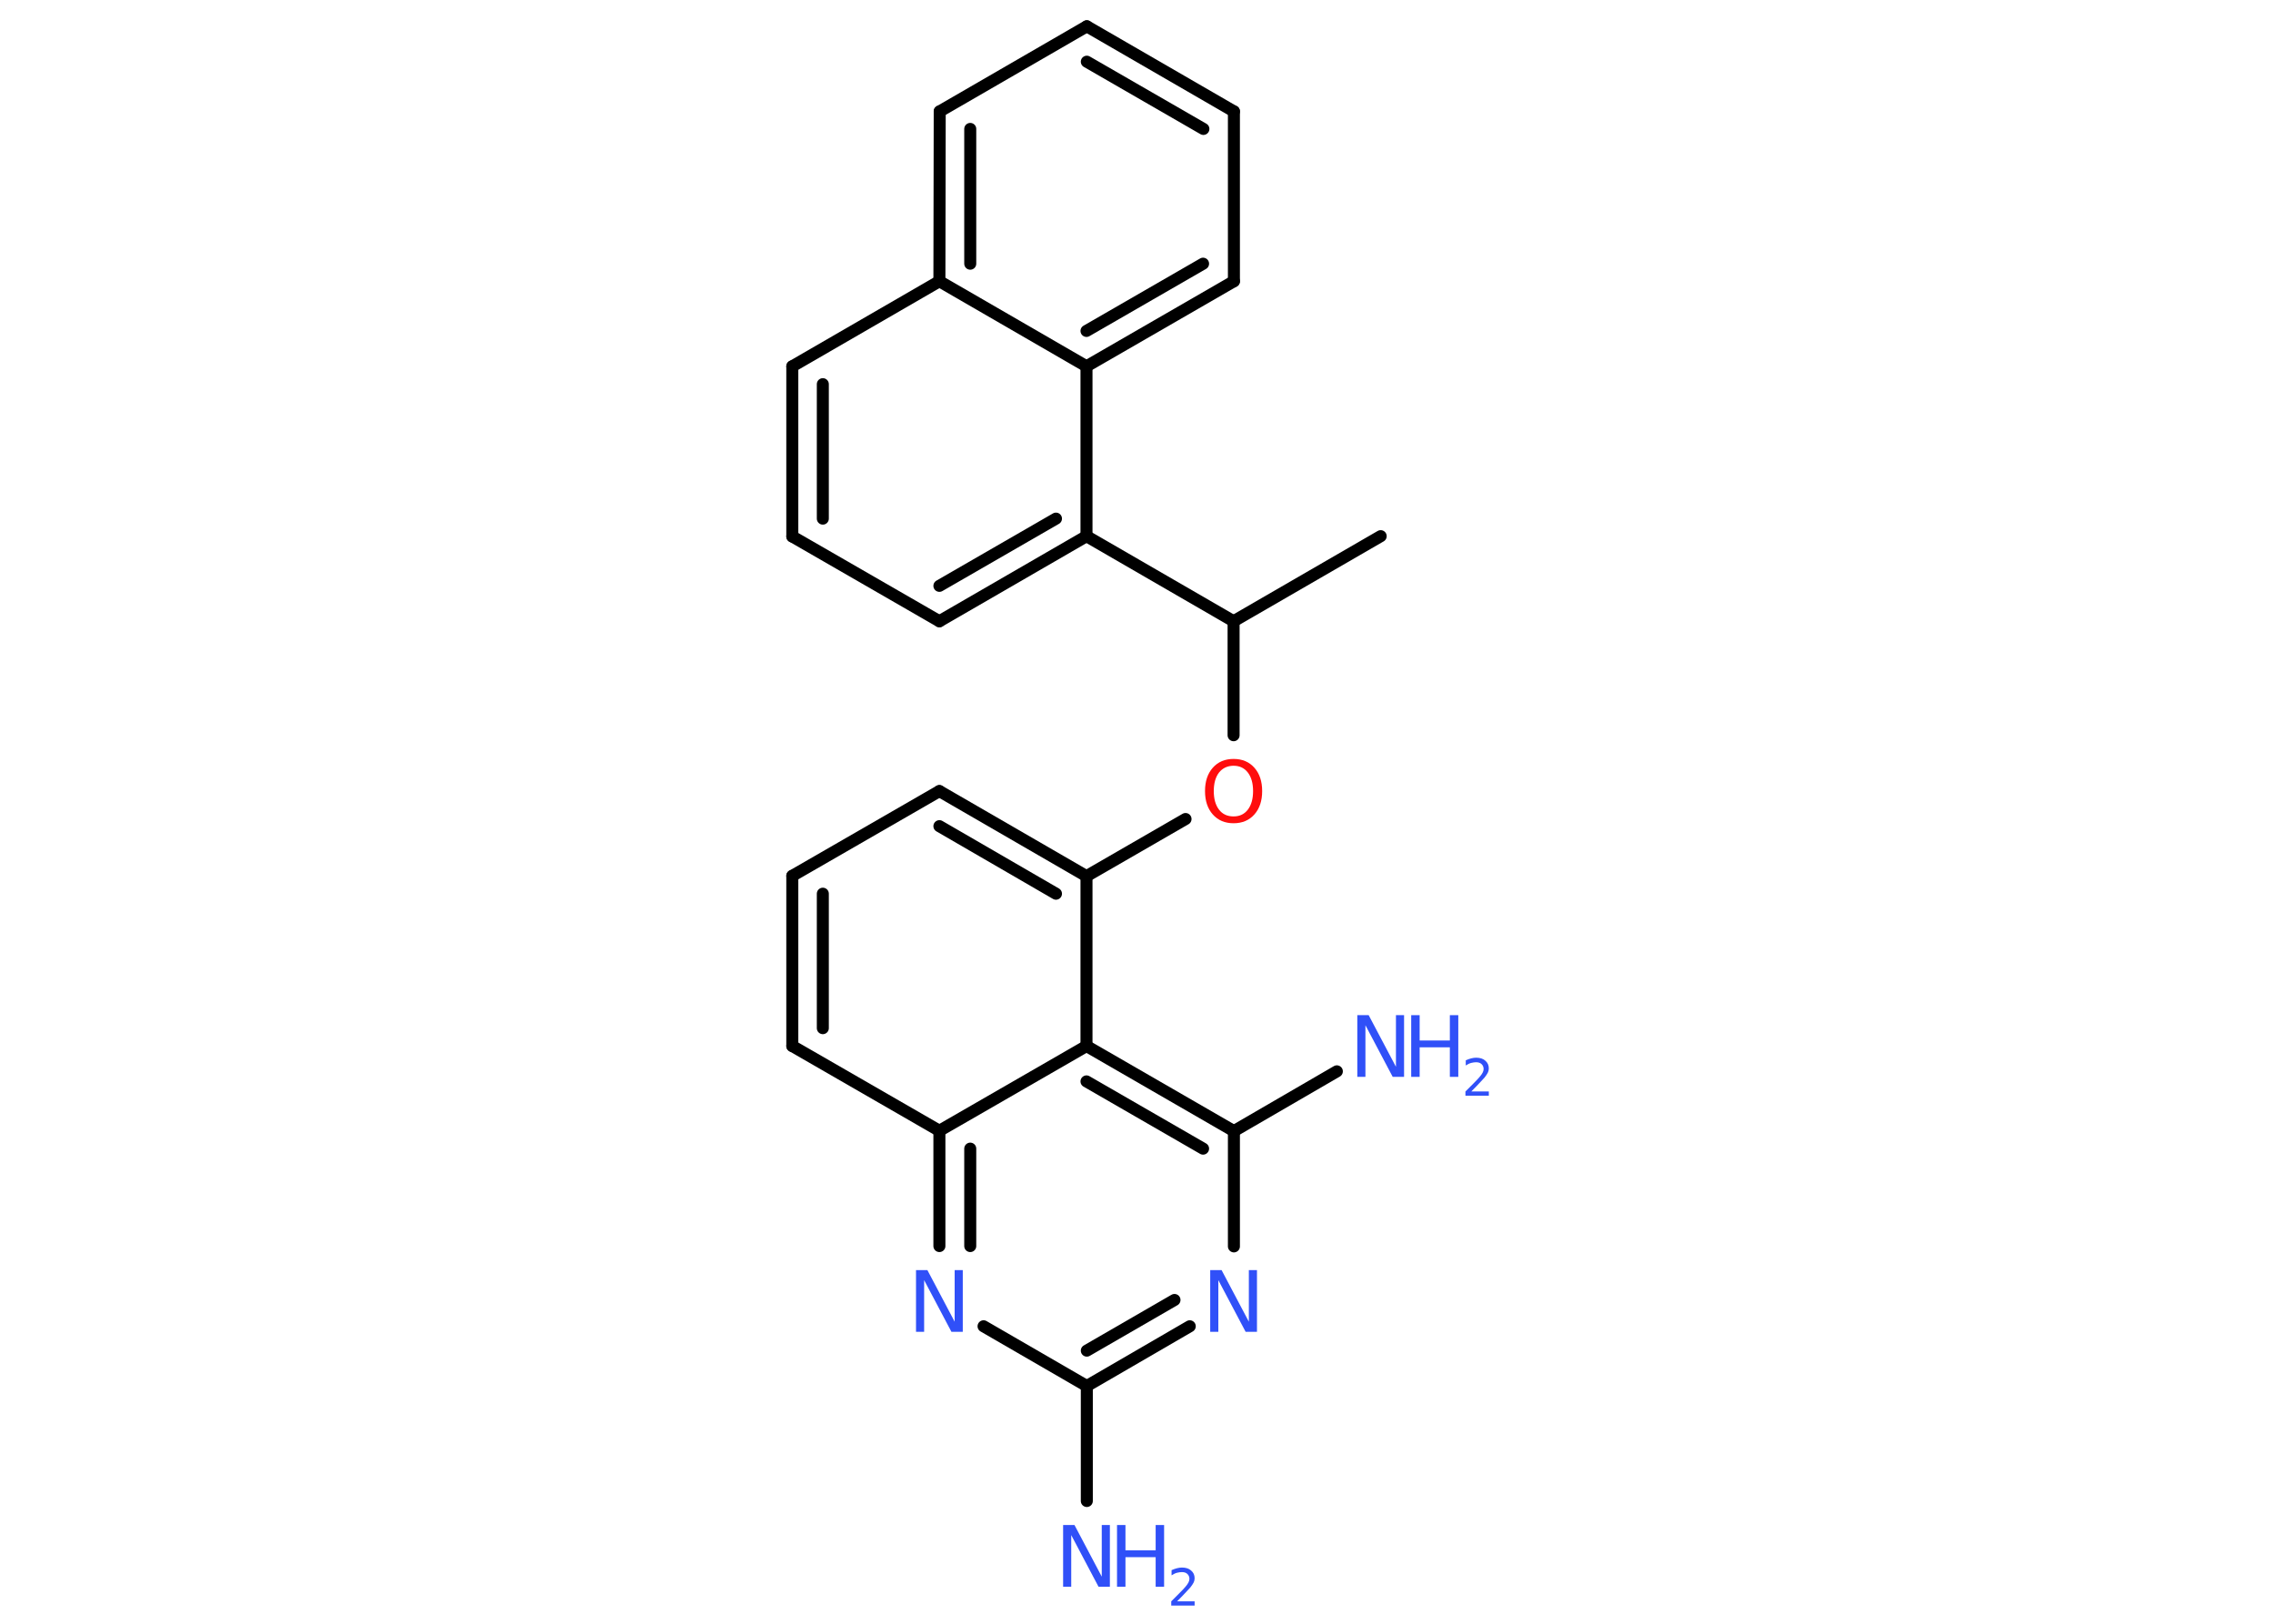 <?xml version='1.0' encoding='UTF-8'?>
<!DOCTYPE svg PUBLIC "-//W3C//DTD SVG 1.1//EN" "http://www.w3.org/Graphics/SVG/1.1/DTD/svg11.dtd">
<svg version='1.2' xmlns='http://www.w3.org/2000/svg' xmlns:xlink='http://www.w3.org/1999/xlink' width='70.0mm' height='50.0mm' viewBox='0 0 70.0 50.0'>
  <desc>Generated by the Chemistry Development Kit (http://github.com/cdk)</desc>
  <g stroke-linecap='round' stroke-linejoin='round' stroke='#000000' stroke-width='.37' fill='#3050F8'>
    <rect x='.0' y='.0' width='70.0' height='50.0' fill='#FFFFFF' stroke='none'/>
    <g id='mol1' class='mol'>
      <line id='mol1bnd1' class='bond' x1='42.52' y1='16.51' x2='37.99' y2='19.13'/>
      <line id='mol1bnd2' class='bond' x1='37.99' y1='19.13' x2='37.99' y2='22.64'/>
      <line id='mol1bnd3' class='bond' x1='36.51' y1='25.22' x2='33.46' y2='26.98'/>
      <g id='mol1bnd4' class='bond'>
        <line x1='33.46' y1='26.98' x2='28.93' y2='24.36'/>
        <line x1='32.52' y1='27.52' x2='28.93' y2='25.44'/>
      </g>
      <line id='mol1bnd5' class='bond' x1='28.93' y1='24.36' x2='24.4' y2='26.97'/>
      <g id='mol1bnd6' class='bond'>
        <line x1='24.4' y1='26.97' x2='24.4' y2='32.21'/>
        <line x1='25.34' y1='27.52' x2='25.34' y2='31.66'/>
      </g>
      <line id='mol1bnd7' class='bond' x1='24.4' y1='32.21' x2='28.93' y2='34.82'/>
      <g id='mol1bnd8' class='bond'>
        <line x1='28.93' y1='34.82' x2='28.93' y2='38.37'/>
        <line x1='29.88' y1='35.37' x2='29.88' y2='38.37'/>
      </g>
      <line id='mol1bnd9' class='bond' x1='30.29' y1='40.84' x2='33.47' y2='42.68'/>
      <line id='mol1bnd10' class='bond' x1='33.47' y1='42.68' x2='33.47' y2='46.22'/>
      <g id='mol1bnd11' class='bond'>
        <line x1='33.47' y1='42.68' x2='36.64' y2='40.84'/>
        <line x1='33.47' y1='41.59' x2='36.17' y2='40.03'/>
      </g>
      <line id='mol1bnd12' class='bond' x1='38.0' y1='38.38' x2='38.0' y2='34.83'/>
      <line id='mol1bnd13' class='bond' x1='38.0' y1='34.83' x2='41.17' y2='32.99'/>
      <g id='mol1bnd14' class='bond'>
        <line x1='38.0' y1='34.83' x2='33.46' y2='32.21'/>
        <line x1='37.05' y1='35.37' x2='33.46' y2='33.3'/>
      </g>
      <line id='mol1bnd15' class='bond' x1='33.46' y1='26.98' x2='33.46' y2='32.21'/>
      <line id='mol1bnd16' class='bond' x1='28.93' y1='34.82' x2='33.46' y2='32.21'/>
      <line id='mol1bnd17' class='bond' x1='37.99' y1='19.13' x2='33.46' y2='16.51'/>
      <g id='mol1bnd18' class='bond'>
        <line x1='28.93' y1='19.13' x2='33.46' y2='16.51'/>
        <line x1='28.93' y1='18.04' x2='32.52' y2='15.97'/>
      </g>
      <line id='mol1bnd19' class='bond' x1='28.93' y1='19.13' x2='24.4' y2='16.52'/>
      <g id='mol1bnd20' class='bond'>
        <line x1='24.4' y1='11.28' x2='24.4' y2='16.52'/>
        <line x1='25.34' y1='11.83' x2='25.34' y2='15.97'/>
      </g>
      <line id='mol1bnd21' class='bond' x1='24.4' y1='11.28' x2='28.93' y2='8.66'/>
      <g id='mol1bnd22' class='bond'>
        <line x1='28.94' y1='3.43' x2='28.93' y2='8.66'/>
        <line x1='29.88' y1='3.97' x2='29.88' y2='8.12'/>
      </g>
      <line id='mol1bnd23' class='bond' x1='28.94' y1='3.43' x2='33.47' y2='.81'/>
      <g id='mol1bnd24' class='bond'>
        <line x1='38.0' y1='3.43' x2='33.47' y2='.81'/>
        <line x1='37.06' y1='3.97' x2='33.47' y2='1.9'/>
      </g>
      <line id='mol1bnd25' class='bond' x1='38.0' y1='3.43' x2='38.0' y2='8.66'/>
      <g id='mol1bnd26' class='bond'>
        <line x1='33.46' y1='11.28' x2='38.0' y2='8.66'/>
        <line x1='33.46' y1='10.19' x2='37.05' y2='8.12'/>
      </g>
      <line id='mol1bnd27' class='bond' x1='33.46' y1='16.51' x2='33.46' y2='11.28'/>
      <line id='mol1bnd28' class='bond' x1='28.93' y1='8.66' x2='33.46' y2='11.28'/>
      <path id='mol1atm3' class='atom' d='M37.99 23.58q-.28 .0 -.45 .21q-.16 .21 -.16 .57q.0 .36 .16 .57q.16 .21 .45 .21q.28 .0 .44 -.21q.16 -.21 .16 -.57q.0 -.36 -.16 -.57q-.16 -.21 -.44 -.21zM37.99 23.37q.4 .0 .64 .27q.24 .27 .24 .72q.0 .45 -.24 .72q-.24 .27 -.64 .27q-.4 .0 -.64 -.27q-.24 -.27 -.24 -.72q.0 -.45 .24 -.72q.24 -.27 .64 -.27z' stroke='none' fill='#FF0D0D'/>
      <path id='mol1atm9' class='atom' d='M28.22 39.11h.34l.84 1.59v-1.59h.25v1.9h-.35l-.84 -1.59v1.59h-.25v-1.9z' stroke='none'/>
      <g id='mol1atm11' class='atom'>
        <path d='M32.75 46.96h.34l.84 1.59v-1.59h.25v1.9h-.35l-.84 -1.59v1.59h-.25v-1.9z' stroke='none'/>
        <path d='M34.4 46.96h.26v.78h.93v-.78h.26v1.9h-.26v-.91h-.93v.91h-.26v-1.9z' stroke='none'/>
        <path d='M36.25 49.31h.54v.13h-.72v-.13q.09 -.09 .24 -.24q.15 -.15 .19 -.2q.07 -.08 .1 -.14q.03 -.06 .03 -.11q.0 -.09 -.06 -.15q-.06 -.06 -.17 -.06q-.07 .0 -.15 .02q-.08 .02 -.17 .08v-.16q.09 -.04 .17 -.06q.08 -.02 .15 -.02q.18 .0 .28 .09q.11 .09 .11 .24q.0 .07 -.03 .13q-.03 .06 -.1 .15q-.02 .02 -.12 .13q-.1 .11 -.29 .3z' stroke='none'/>
      </g>
      <path id='mol1atm12' class='atom' d='M37.28 39.11h.34l.84 1.59v-1.59h.25v1.9h-.35l-.84 -1.59v1.59h-.25v-1.9z' stroke='none'/>
      <g id='mol1atm14' class='atom'>
        <path d='M41.81 31.26h.34l.84 1.59v-1.59h.25v1.9h-.35l-.84 -1.59v1.59h-.25v-1.9z' stroke='none'/>
        <path d='M43.46 31.26h.26v.78h.93v-.78h.26v1.9h-.26v-.91h-.93v.91h-.26v-1.9z' stroke='none'/>
        <path d='M45.31 33.61h.54v.13h-.72v-.13q.09 -.09 .24 -.24q.15 -.15 .19 -.2q.07 -.08 .1 -.14q.03 -.06 .03 -.11q.0 -.09 -.06 -.15q-.06 -.06 -.17 -.06q-.07 .0 -.15 .02q-.08 .02 -.17 .08v-.16q.09 -.04 .17 -.06q.08 -.02 .15 -.02q.18 .0 .28 .09q.11 .09 .11 .24q.0 .07 -.03 .13q-.03 .06 -.1 .15q-.02 .02 -.12 .13q-.1 .11 -.29 .3z' stroke='none'/>
      </g>
    </g>
  </g>
</svg>
